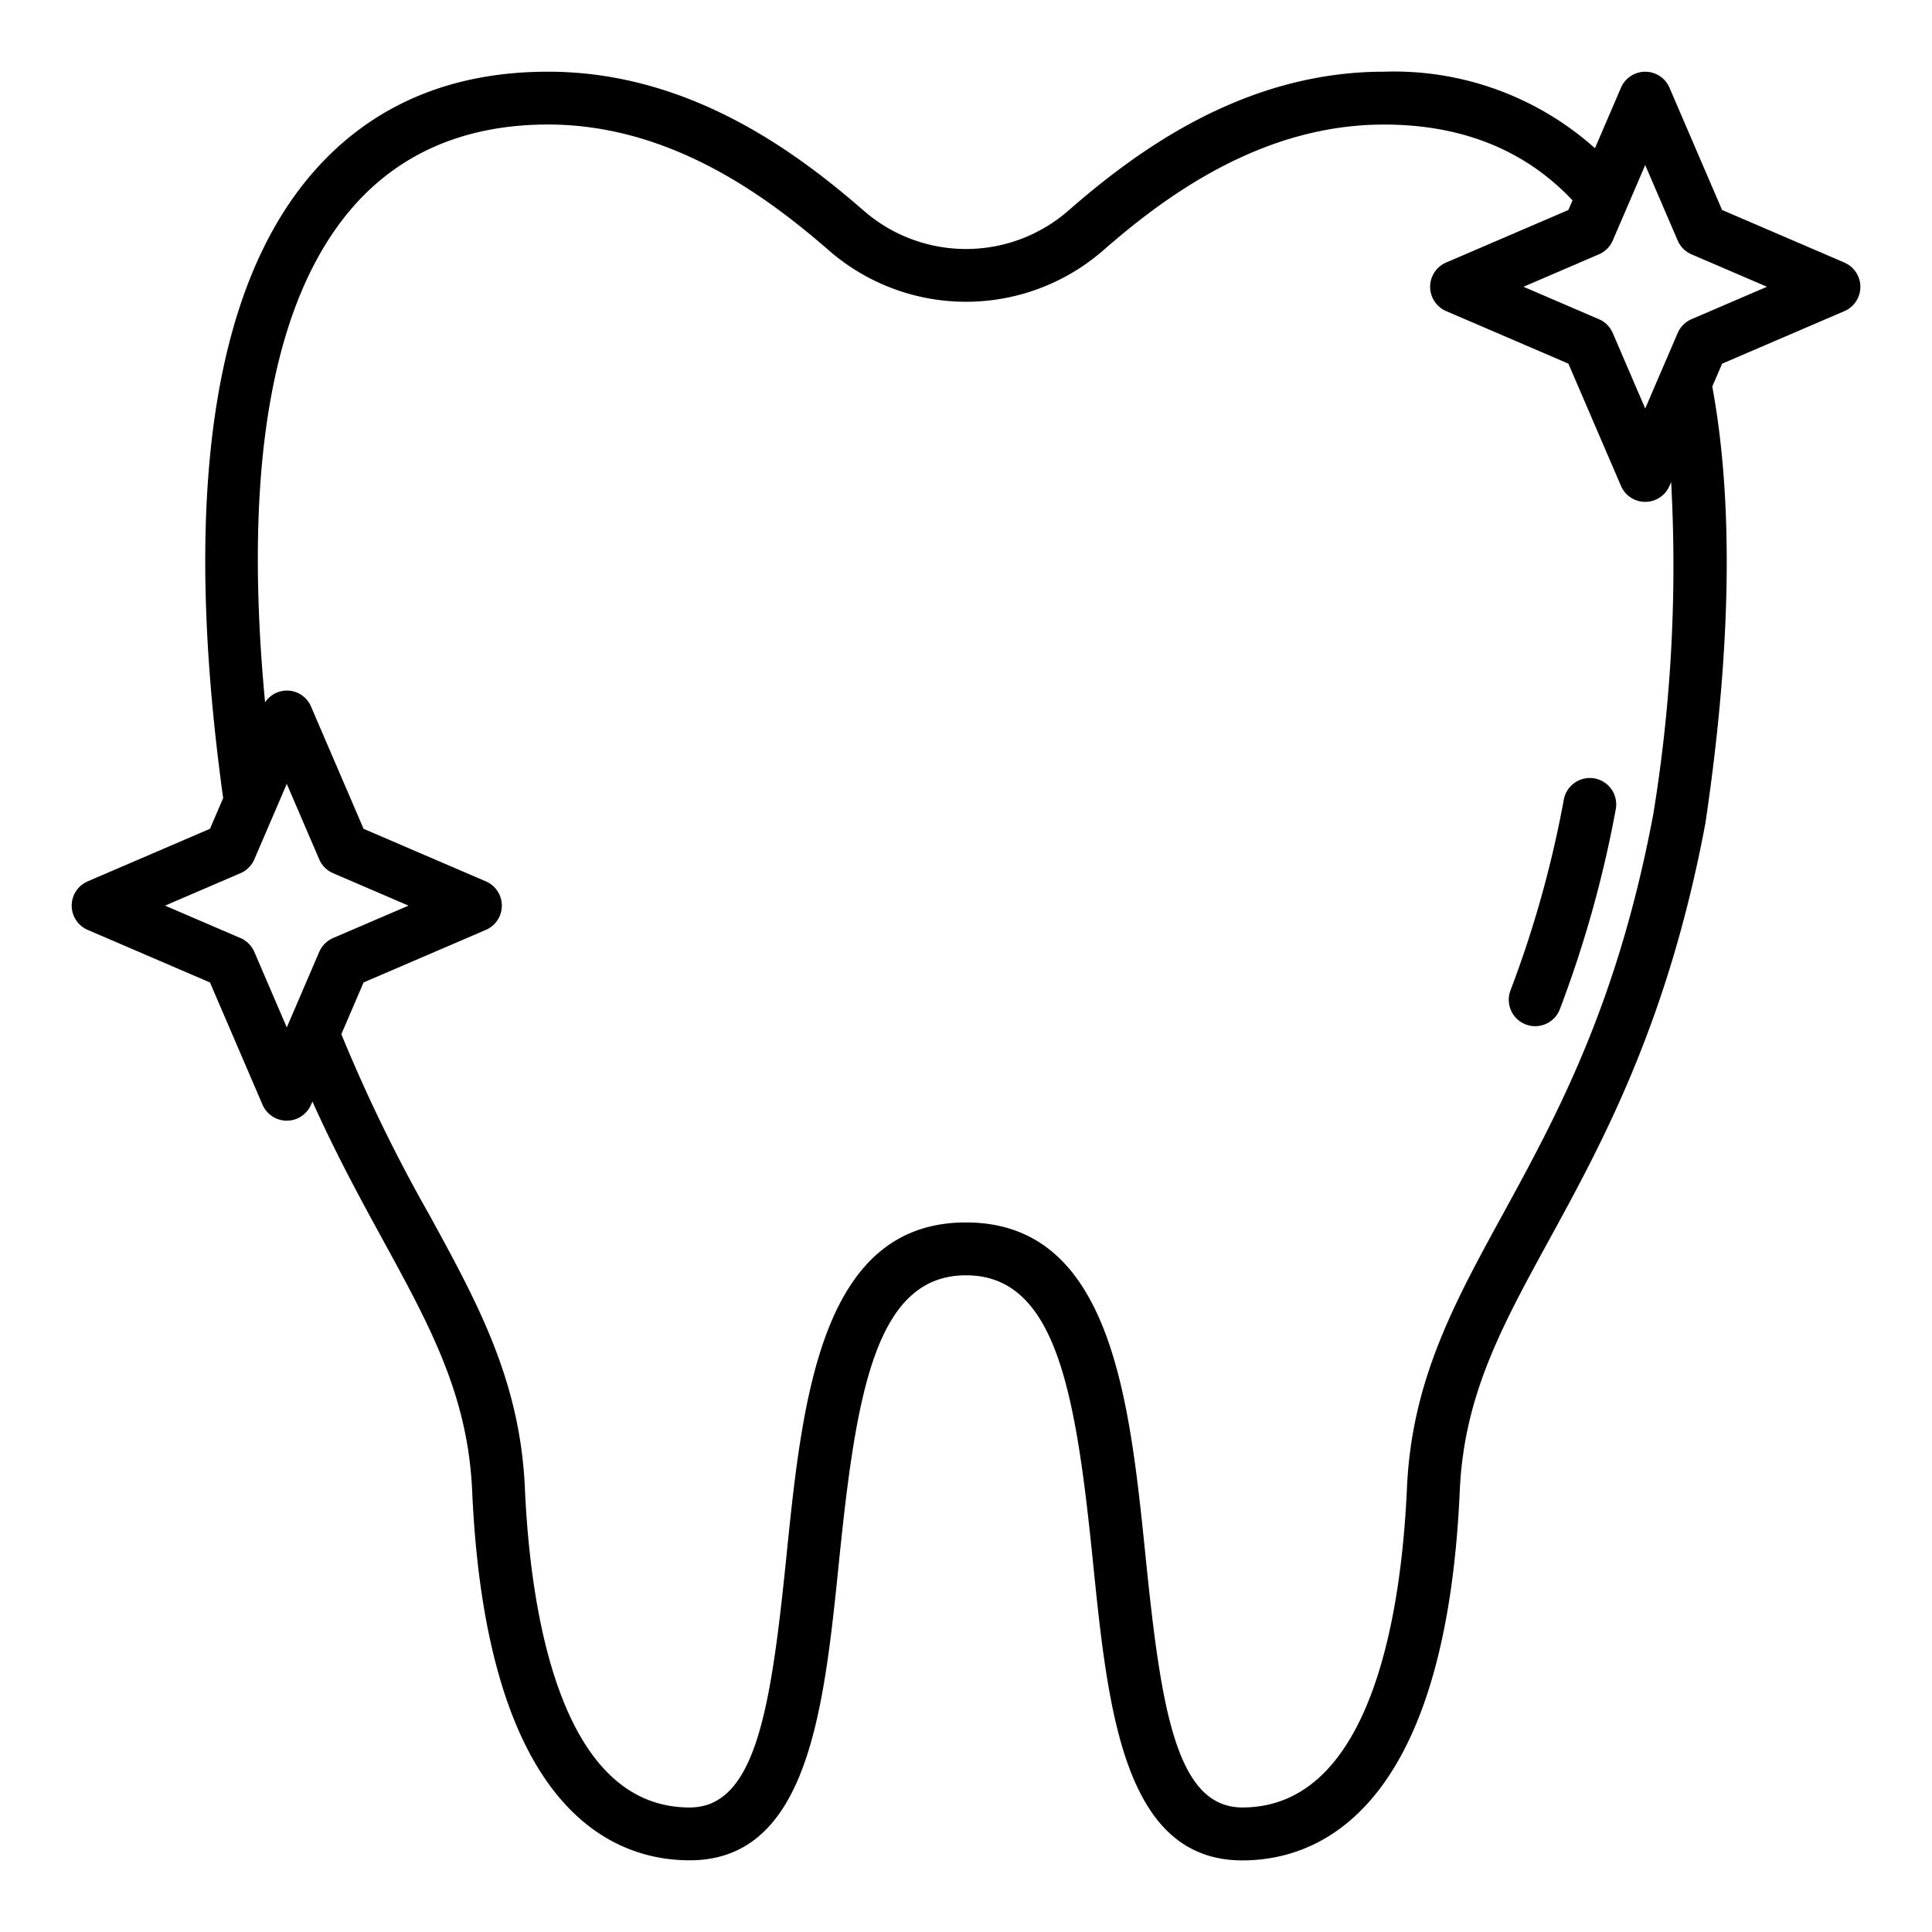 <svg height="512" viewBox="0 0 128 128" width="512" xmlns="http://www.w3.org/2000/svg"><g><path d="m105.652 51.574a1.752 1.752 0 0 0 -2.045 1.4 72.37 72.37 0 0 1 -3.522 12.613 1.75 1.75 0 1 0 3.268 1.252 76.042 76.042 0 0 0 3.694-13.215 1.75 1.75 0 0 0 -1.395-2.05z"/><path d="m122.191 17.392-8.1-3.481-3.483-8.1a1.749 1.749 0 0 0 -3.214 0l-1.724 4.009a19.973 19.973 0 0 0 -13.98-5.07c-9.3 0-16.413 5.275-20.949 9.24a10.314 10.314 0 0 1 -13.48 0c-4.547-3.966-11.661-9.24-20.951-9.24-6.486 0-11.729 2.25-15.584 6.69-6.681 7.69-8.675 21.635-5.941 41.436l-.875 2.035-8.1 3.481a1.75 1.75 0 0 0 0 3.216l8.1 3.481 3.483 8.1a1.749 1.749 0 0 0 3.214 0l.091-.212c1.566 3.492 3.191 6.467 4.67 9.172 3.149 5.761 5.632 10.309 5.914 16.629.946 21.293 9.433 24.472 14.408 24.472 7.881 0 8.9-10.044 9.893-19.758 1.133-11.126 2.4-19 8.417-19s7.282 7.874 8.413 19c.988 9.717 2.01 19.764 9.9 19.764 4.971 0 13.453-3.179 14.4-24.473.276-6.317 2.764-10.865 5.913-16.623 3.51-6.418 7.879-14.4 10.359-27.607 1.724-11.58 1.87-21.3.458-28.941l.652-1.517 8.1-3.481a1.75 1.75 0 0 0 0-3.216zm-105.341 45.674a1.758 1.758 0 0 0 -.916-.917l-5-2.149 5-2.149a1.758 1.758 0 0 0 .916-.917l2.15-5 2.15 5a1.758 1.758 0 0 0 .916.917l5 2.149-5 2.149a1.758 1.758 0 0 0 -.916.917l-2.015 4.689c-.01.021-.018.041-.027.062l-.108.251zm92.68-9.1c-2.367 12.59-6.412 19.984-9.979 26.507-3.235 5.914-6.028 11.02-6.339 18.149-.351 7.89-2.233 21.127-10.9 21.127-4.4 0-5.394-6.58-6.414-16.618-1.058-10.377-2.254-22.141-11.898-22.141s-10.843 11.766-11.9 22.148c-1.022 10.034-2.02 16.612-6.411 16.612-8.678 0-10.561-13.237-10.912-21.126-.313-7.132-3.105-12.239-6.34-18.152a104.388 104.388 0 0 1 -5.822-11.955l1.474-3.428 8.1-3.481a1.75 1.75 0 0 0 0-3.216l-8.1-3.481-3.483-8.1a1.732 1.732 0 0 0 -3.043-.278c-1.481-15.622.46-26.644 5.8-32.8 3.166-3.633 7.521-5.483 12.947-5.483 8.109 0 14.527 4.782 18.652 8.38a13.831 13.831 0 0 0 18.079 0c4.115-3.6 10.524-8.378 18.649-8.378 5.18 0 9.367 1.7 12.494 5.023l-.274.638-8.1 3.481a1.75 1.75 0 0 0 0 3.216l8.1 3.481 3.483 8.1a1.749 1.749 0 0 0 3.214 0l.11-.254a101.882 101.882 0 0 1 -1.187 22.03zm2.536-32.818a1.758 1.758 0 0 0 -.916.917l-2.15 5-2.15-5a1.758 1.758 0 0 0 -.916-.917l-5-2.149 5-2.149a1.758 1.758 0 0 0 .916-.917l2.15-5 2.15 5a1.758 1.758 0 0 0 .916.917l5 2.149z"/></g></svg>